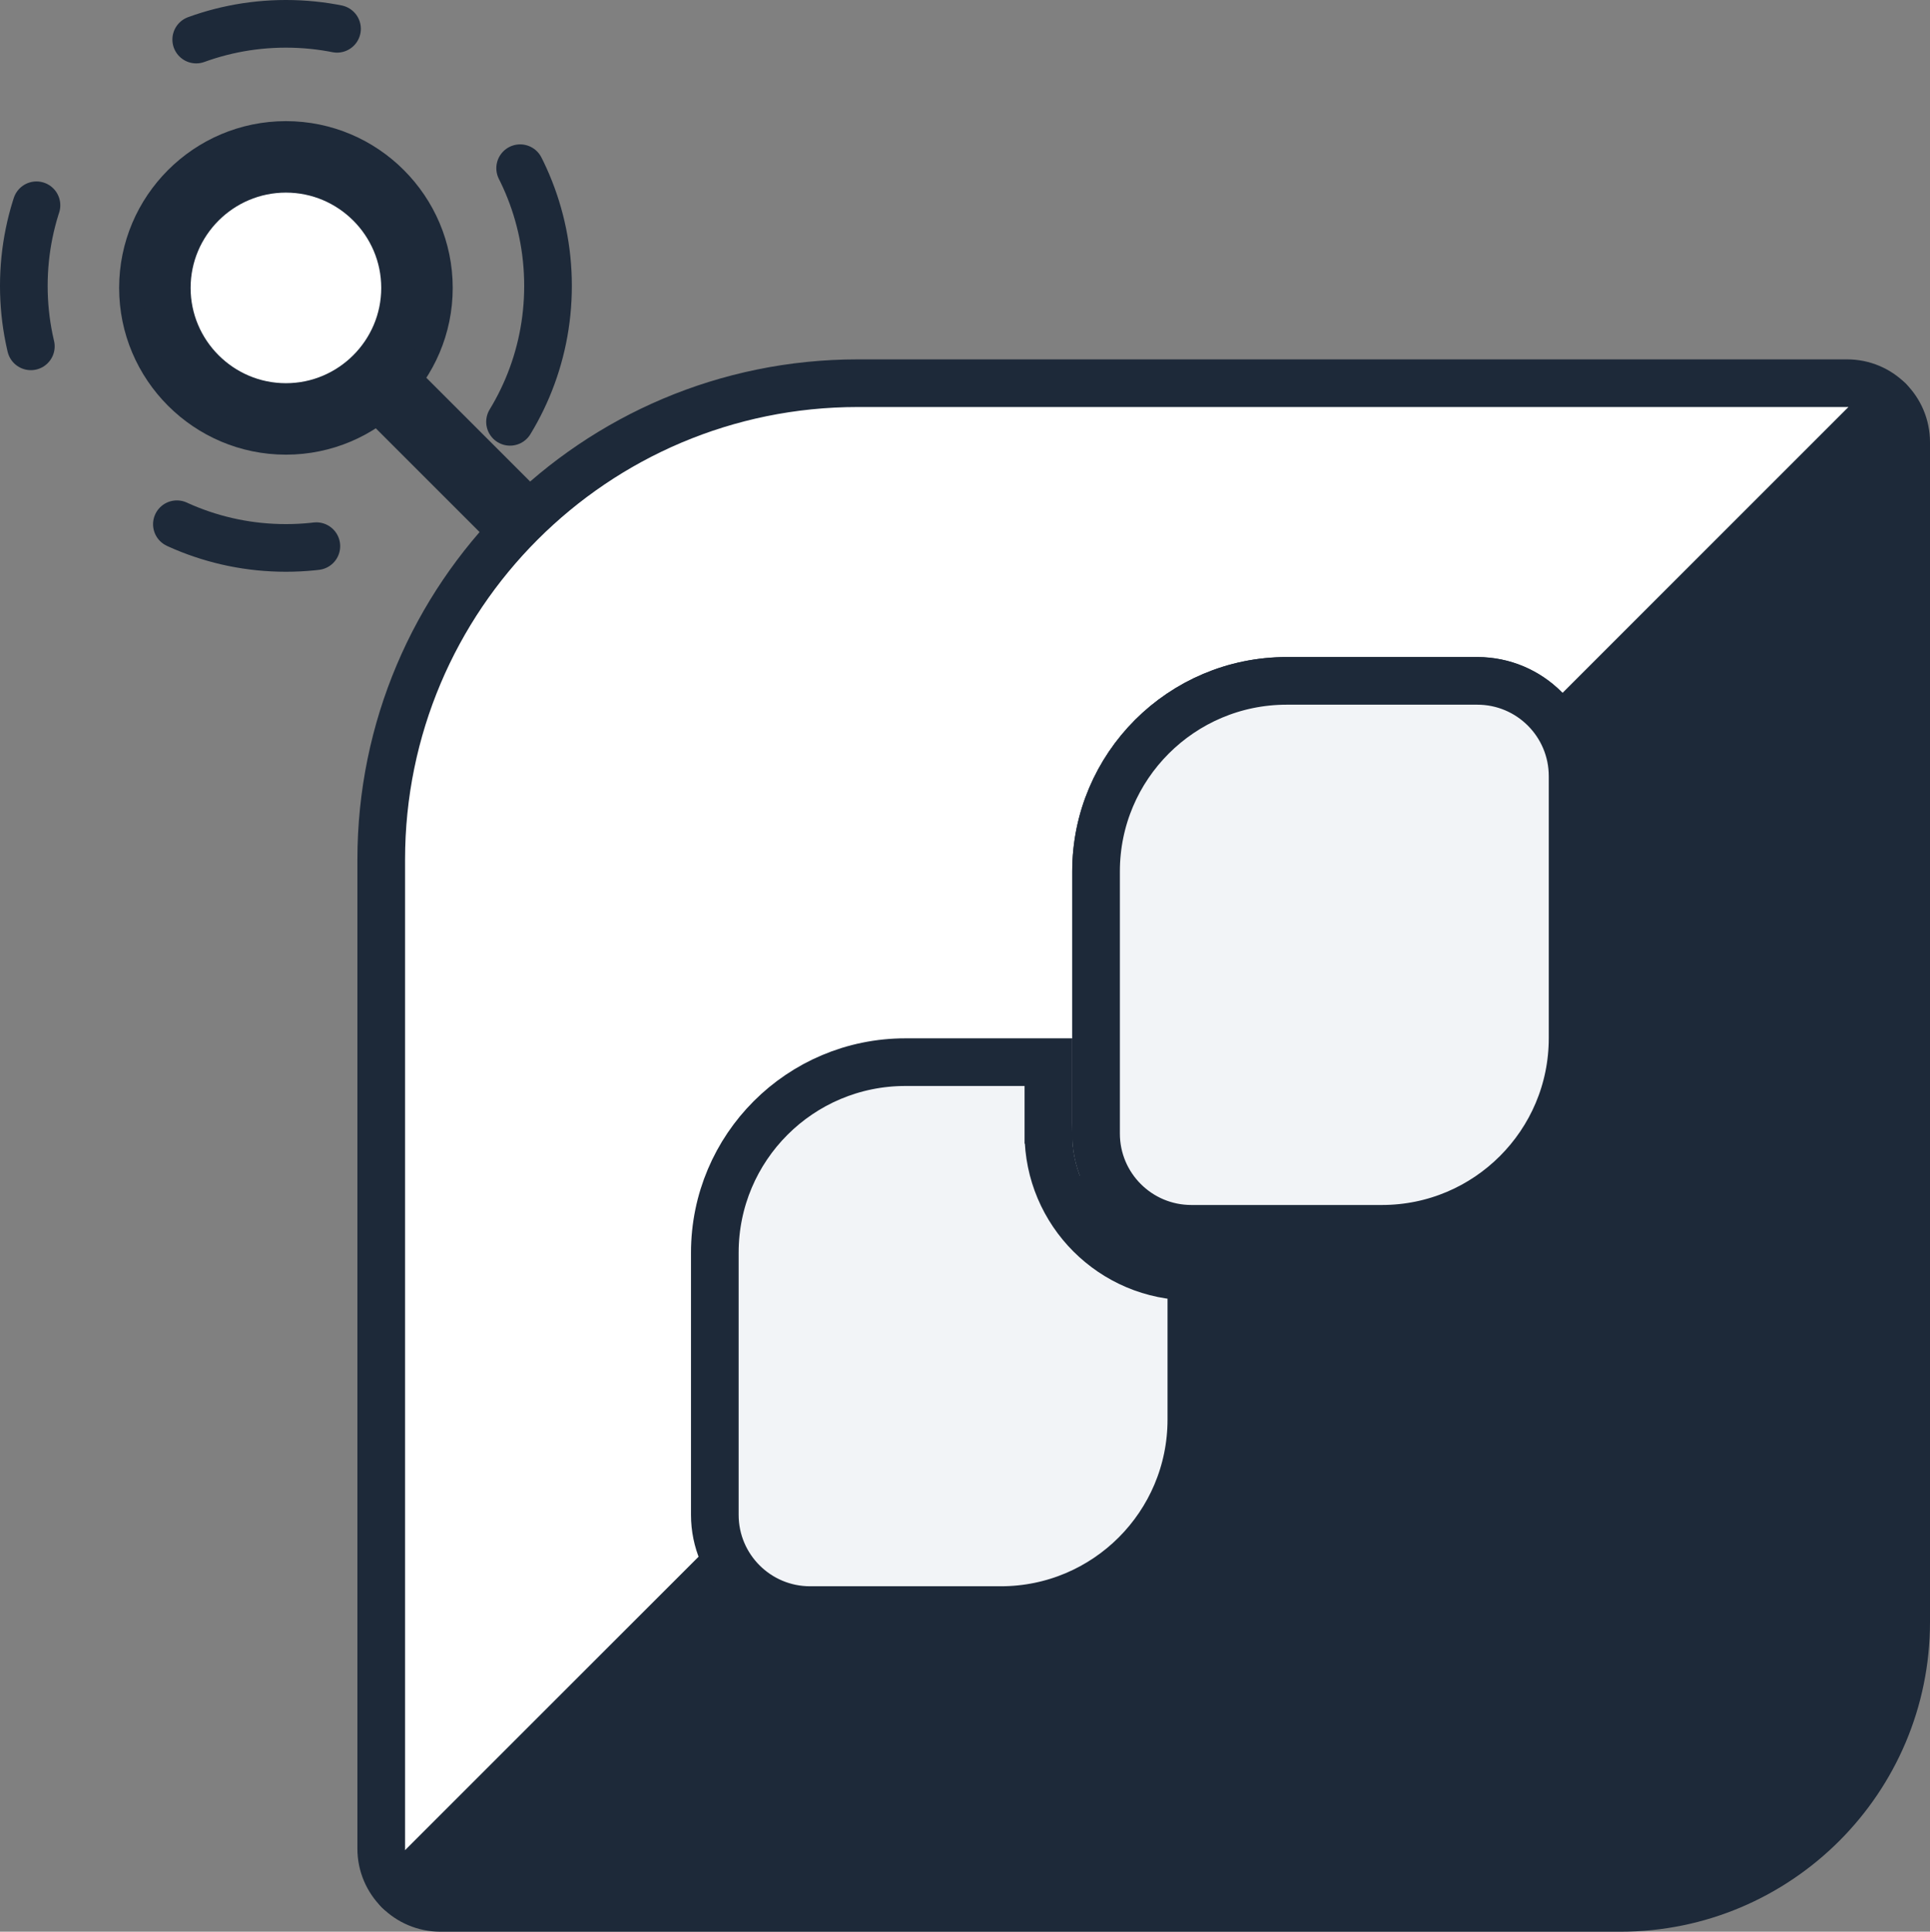 <?xml version="1.0" encoding="UTF-8"?>
<svg id="Layer_2" data-name="Layer 2" xmlns="http://www.w3.org/2000/svg" viewBox="0 0 162 162.17">
  <rect x="0" y="0" width="162" height="162.17" fill="#808080" stroke="none"/>
  <defs>
    <style>
      .cls-1 {
        fill: #fff;
      }

      .cls-1, .cls-2, .cls-3, .cls-4 {
        stroke-linecap: round;
        stroke-linejoin: round;
      }

      .cls-1, .cls-2, .cls-3, .cls-4, .cls-5 {
        stroke: #1d2939;
      }

      .cls-1, .cls-2, .cls-4, .cls-5 {
        stroke-width: 4px;
      }

      .cls-2, .cls-6 {
        fill: #1d2939;
      }

      .cls-3 {
        stroke-width: 6px;
      }

      .cls-3, .cls-4 {
        fill: none;
      }

      .cls-4 {
        stroke-dasharray: 0 0 0 0 12 12 0 8;
      }

      .cls-6 {
        stroke-width: 0px;
      }

      .cls-5 {
        fill: #f2f4f7;
        stroke-miterlimit: 10;
      }
    </style>
  </defs>
  <g id="logo__v4">
    <g id="mono">
      <g id="logo__mono--no-text">
        <g>
          <line class="cls-3" x1="48" y1="48.17" x2="32" y2="32.17"/>
          <path class="cls-6" d="M24,38.17c-7.72,0-14-6.28-14-14s6.28-14,14-14,14,6.28,14,14-6.28,14-14,14ZM24,14.17c-5.51,0-10,4.49-10,10s4.49,10,10,10,10-4.49,10-10-4.49-10-10-10Z"/>
          <path class="cls-1" d="M24,34.17c-5.51,0-10-4.49-10-10s4.49-10,10-10,10,4.49,10,10-4.49,10-10,10Z"/>
          <circle class="cls-4" cx="24" cy="24" r="22"/>
        </g>
        <g>
          <path class="cls-1" d="M158.55,33.62c-.9-.9-2.14-1.45-3.51-1.45h-83.04c-22.09,0-40,17.91-40,40v83.03c0,1.37.56,2.61,1.46,3.51l125.09-125.09h0Z"/>
          <path class="cls-2" d="M158.55,33.62l-125.09,125.09c.9.9,2.14,1.46,3.51,1.46h99.03c13.25,0,24-10.75,24-24V37.13c0-1.37-.55-2.61-1.45-3.51Z"/>
          <g>
            <path class="cls-5" d="M88,95.17v-6h-12c-8.84,0-16,7.16-16,16v22c0,4.42,3.58,8,8,8h16c8.84,0,16-7.16,16-16v-12c-6.62,0-12-5.38-12-12Z"/>
            <path class="cls-5" d="M108,57.17h16c4.42,0,8,3.58,8,8v22c0,8.83-7.17,16-16,16h-16c-4.42,0-8-3.58-8-8v-22c0-8.83,7.17-16,16-16Z" transform="translate(224 160.33) rotate(-180)"/>
            <path class="cls-5" d="M108,57.17h16c4.42,0,8,3.58,8,8v22c0,8.83-7.17,16-16,16h-16c-4.42,0-8-3.58-8-8v-22c0-8.83,7.17-16,16-16Z" transform="translate(224 160.33) rotate(-180)"/>
          </g>
        </g>
      </g>
    </g>
  </g>
</svg>